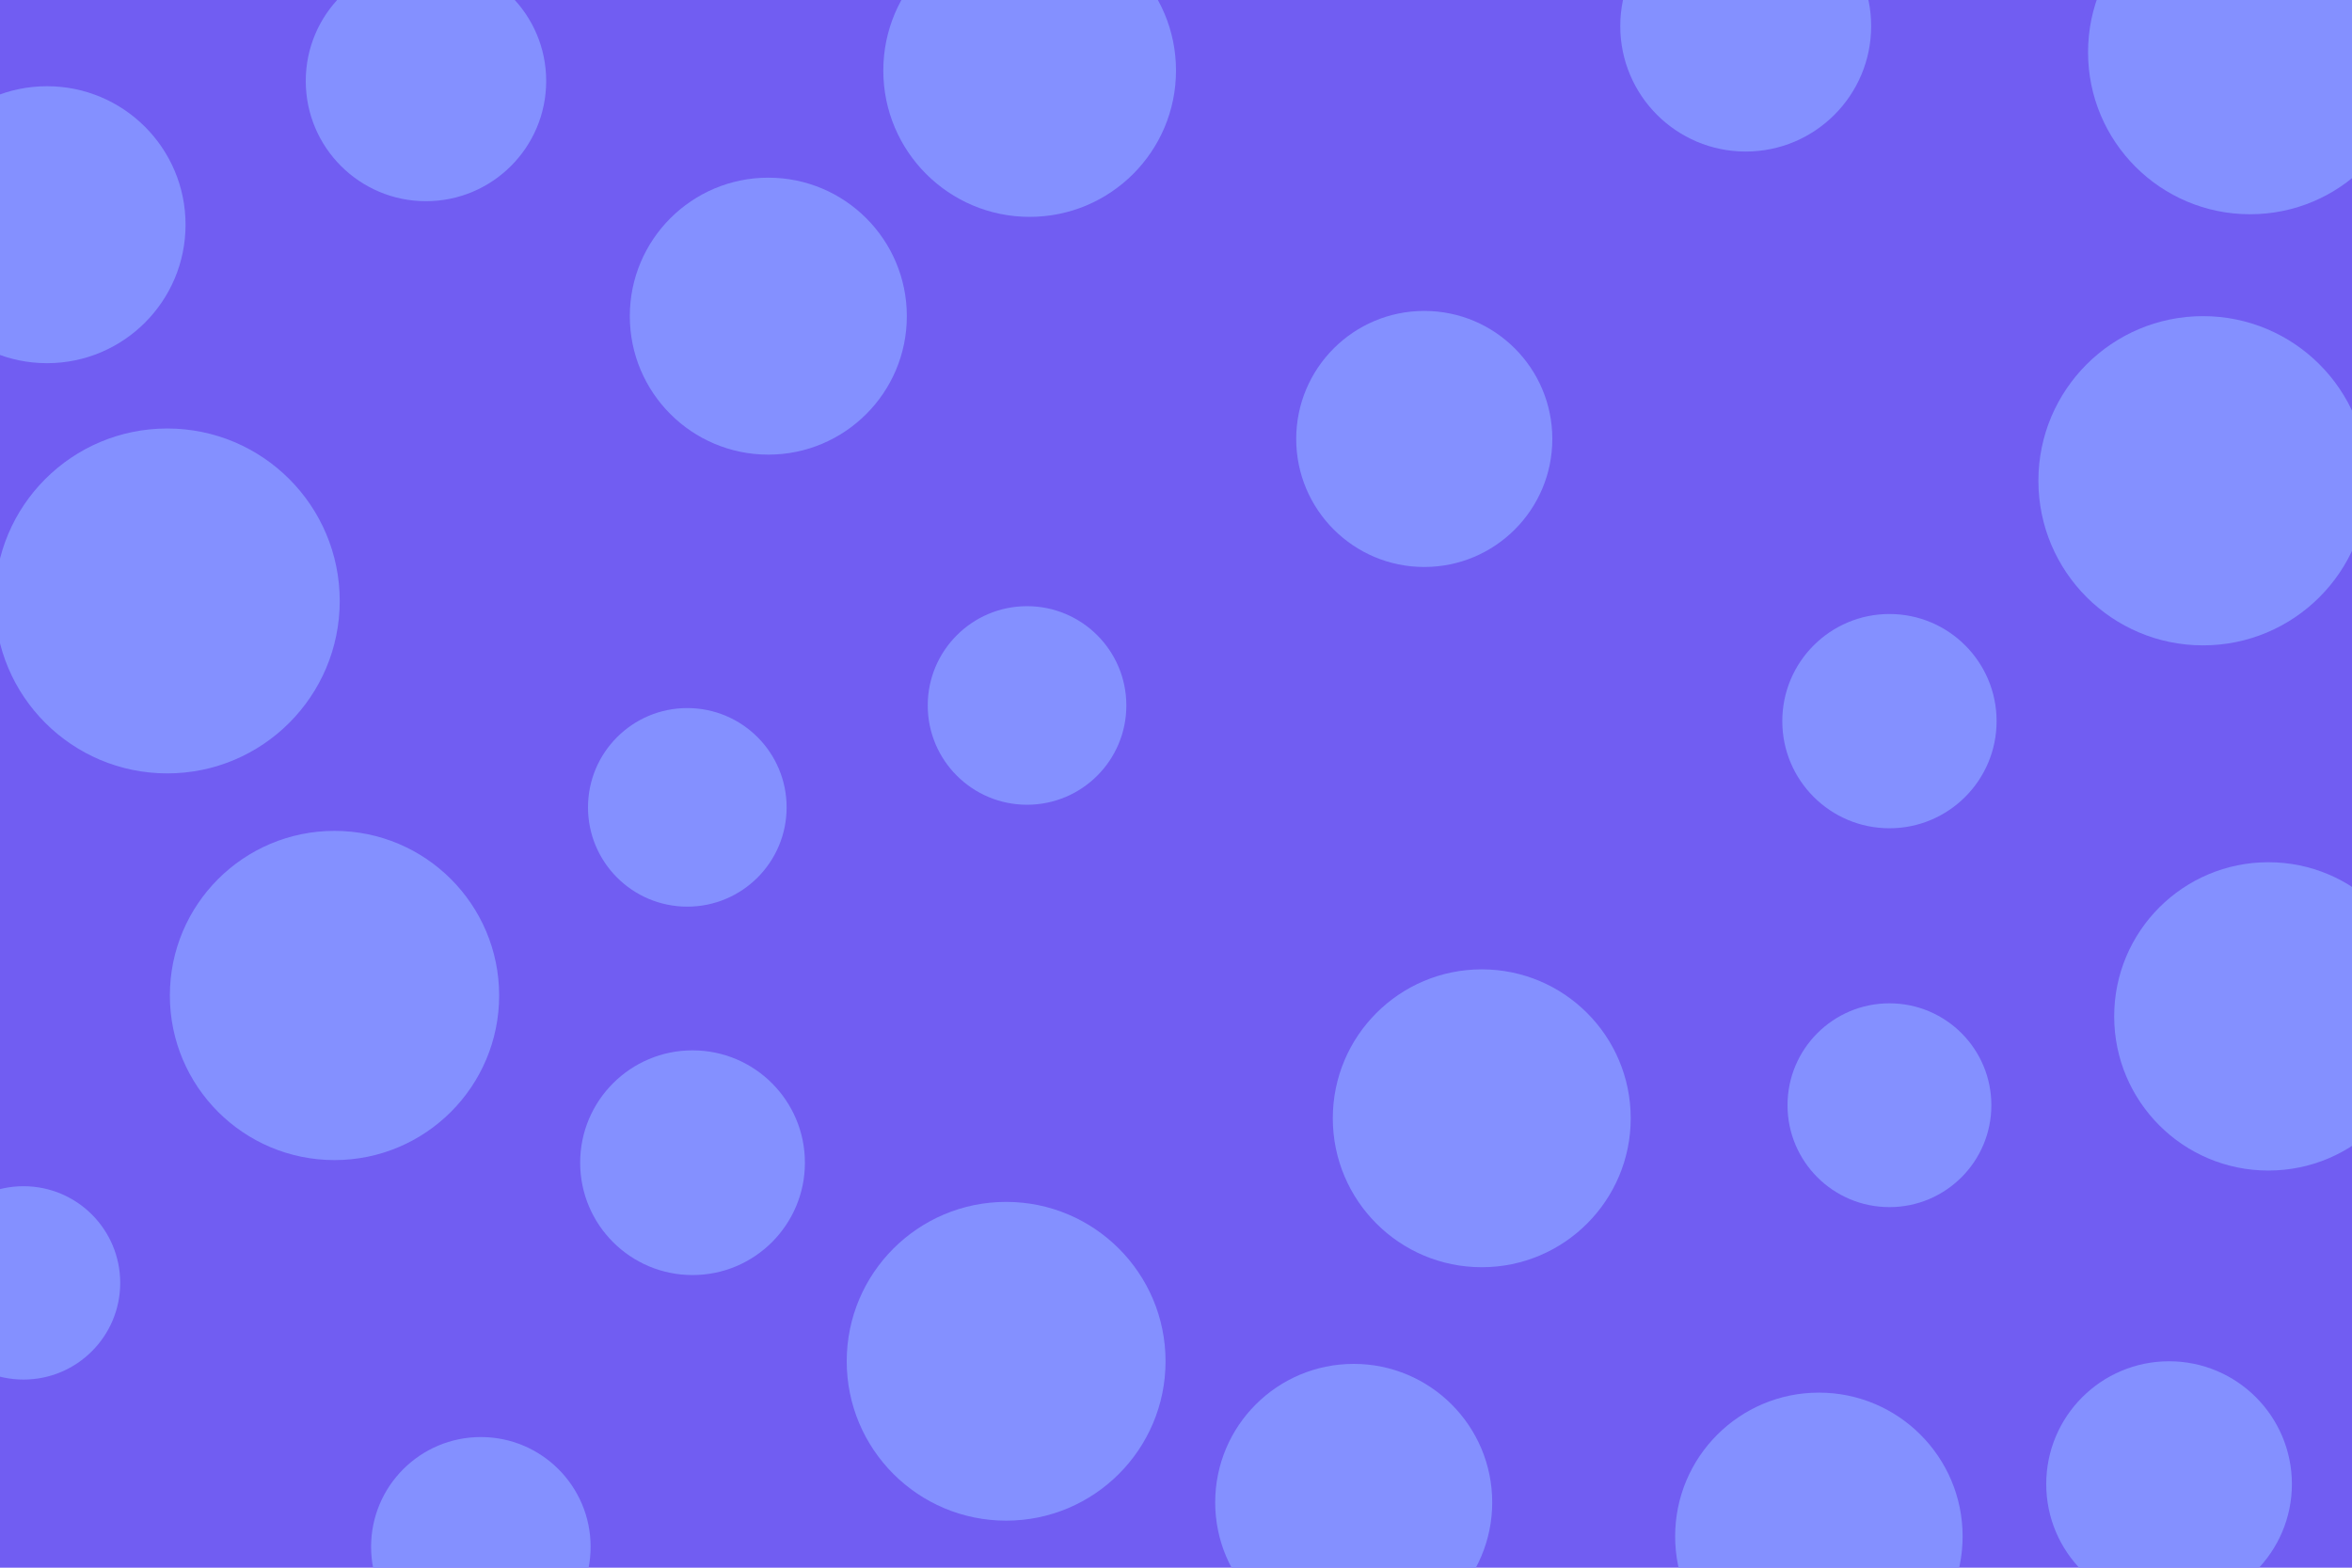 <svg id="visual" viewBox="0 0 900 600" width="900" height="600" xmlns="http://www.w3.org/2000/svg" xmlns:xlink="http://www.w3.org/1999/xlink" version="1.1"><rect x="0" y="0" width="900" height="600" fill="#715DF2"></rect><g fill="#8490ff"><circle r="66" cx="64" cy="230"></circle><circle r="37" cx="9" cy="491"></circle><circle r="57" cx="567" cy="428"></circle><circle r="63" cx="843" cy="184"></circle><circle r="49" cx="545" cy="168"></circle><circle r="55" cx="696" cy="588"></circle><circle r="61" cx="385" cy="521"></circle><circle r="38" cx="393" cy="270"></circle><circle r="56" cx="394" cy="27"></circle><circle r="59" cx="868" cy="389"></circle><circle r="47" cx="830" cy="568"></circle><circle r="63" cx="128" cy="381"></circle><circle r="42" cx="184" cy="592"></circle><circle r="46" cx="163" cy="31"></circle><circle r="62" cx="861" cy="20"></circle><circle r="41" cx="723" cy="276"></circle><circle r="48" cx="668" cy="10"></circle><circle r="39" cx="723" cy="423"></circle><circle r="53" cx="18" cy="86"></circle><circle r="38" cx="263" cy="309"></circle><circle r="53" cx="294" cy="121"></circle><circle r="53" cx="518" cy="575"></circle><circle r="43" cx="265" cy="445"></circle></g></svg>